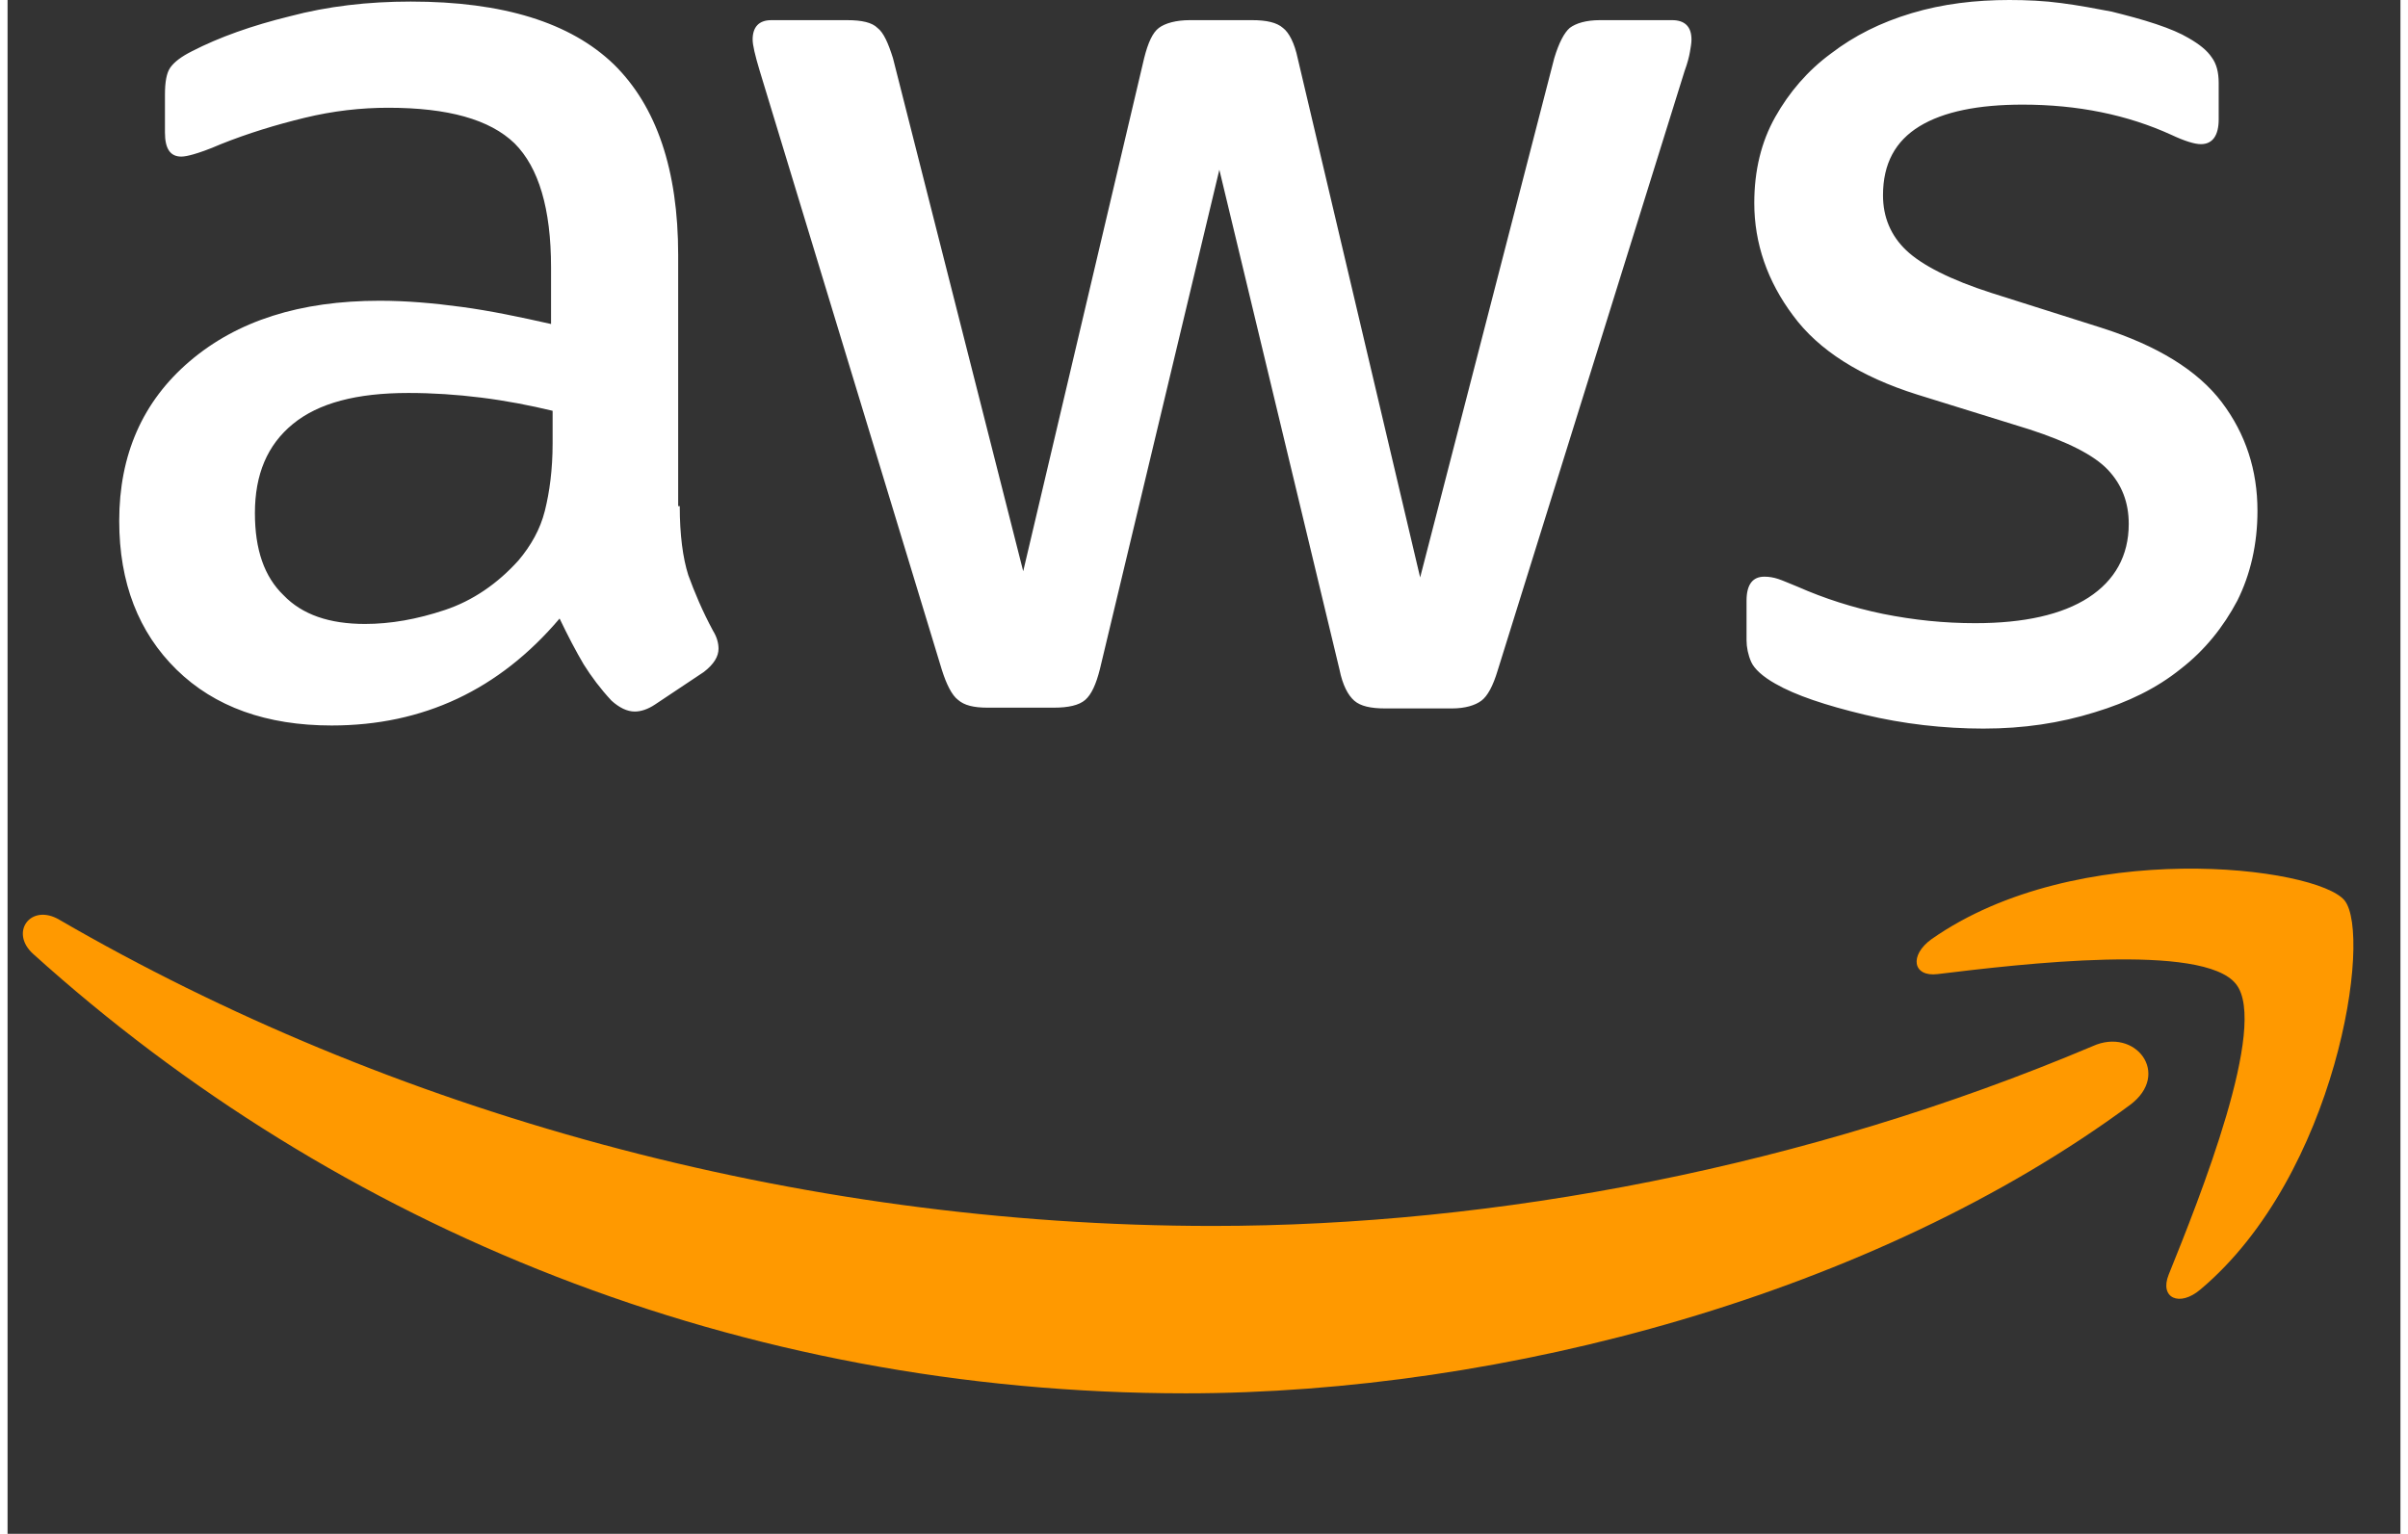 <?xml version="1.0" encoding="UTF-8" standalone="no"?>
<svg
   height="1445"
   viewBox="-0.1 1.1 276.605 177.345"
   width="2268"
   version="1.1"
   id="svg3"
   sodipodi:docname="aws.svg"
   inkscape:version="1.3.2 (091e20e, 2023-11-25, custom)"
   xmlns:inkscape="http://www.inkscape.org/namespaces/inkscape"
   xmlns:sodipodi="http://sodipodi.sourceforge.net/DTD/sodipodi-0.dtd"
   xmlns="http://www.w3.org/2000/svg"
   xmlns:svg="http://www.w3.org/2000/svg">
  <rect x="-0.1" y="1.1" width="276.605" height="177.345" fill="#333333" stroke="none"/>
  <defs
     id="defs3" />
  <sodipodi:namedview
     id="namedview3"
     pagecolor="#ffffff"
     bordercolor="#000000"
     borderopacity="0.25"
     inkscape:showpageshadow="2"
     inkscape:pageopacity="0.0"
     inkscape:pagecheckerboard="0"
     inkscape:deskcolor="#d1d1d1"
     inkscape:zoom="0.3224"
     inkscape:cx="1250"
     inkscape:cy="733.56079"
     inkscape:window-width="1920"
     inkscape:window-height="1017"
     inkscape:window-x="-8"
     inkscape:window-y="-8"
     inkscape:window-maximized="1"
     inkscape:current-layer="svg3" />
  <path
     d="m 77.603,59.621 c 0,3.316 0.358,6.004 0.986,7.976 0.717,1.972 1.613,4.122 2.868,6.452 0.448,0.717 0.627,1.434 0.627,2.061 0,0.896 -0.538,1.792 -1.703,2.689 l -5.646,3.764 c -0.807,0.538 -1.613,0.807 -2.33,0.807 -0.896,0 -1.792,-0.448 -2.689,-1.255 -1.255,-1.344 -2.33,-2.778 -3.226,-4.212 -0.896,-1.524 -1.792,-3.226 -2.778,-5.287 -6.99,8.245 -15.773,12.367 -26.348,12.367 -7.528,0 -13.532,-2.151 -17.924,-6.452 -4.391,-4.302 -6.632,-10.037 -6.632,-17.207 0,-7.618 2.689,-13.801 8.155,-18.461 5.467,-4.66 12.726,-6.99 21.956,-6.99 3.047,0 6.184,0.269 9.5,0.717 3.316,0.448 6.721,1.165 10.306,1.972 v -6.542 c 0,-6.811 -1.434,-11.561 -4.212,-14.339 -2.868,-2.778 -7.707,-4.122 -14.608,-4.122 -3.137,0 -6.363,0.358 -9.679,1.165 -3.316,0.807 -6.542,1.792 -9.679,3.047 -1.434,0.627 -2.509,0.986 -3.137,1.165 -0.627,0.179 -1.075,0.269 -1.434,0.269 -1.255,0 -1.882,-0.896 -1.882,-2.778 v -4.391 c 0,-1.434 0.179,-2.509 0.627,-3.137 0.448,-0.627 1.255,-1.255 2.509,-1.882 3.137,-1.613 6.901,-2.957 11.292,-4.033 4.391,-1.165 9.051,-1.703 13.98,-1.703 10.665,0 18.461,2.42 23.48,7.259 4.929,4.839 7.438,12.188 7.438,22.046 V 59.621 Z M 41.218,73.243 c 2.957,0 6.004,-0.538 9.231,-1.613 3.226,-1.075 6.094,-3.047 8.514,-5.736 1.434,-1.703 2.509,-3.585 3.047,-5.736 0.538,-2.151 0.896,-4.75 0.896,-7.797 V 48.598 C 60.307,47.97 57.529,47.433 54.661,47.074 51.793,46.716 49.015,46.536 46.237,46.536 c -6.004,0 -10.396,1.165 -13.353,3.585 -2.957,2.42 -4.391,5.825 -4.391,10.306 0,4.212 1.075,7.349 3.316,9.5 2.151,2.24 5.287,3.316 9.41,3.316 z m 71.963,9.679 c -1.613,0 -2.689,-0.269 -3.405,-0.896 -0.717,-0.538 -1.344,-1.792 -1.882,-3.495 L 86.834,9.255 C 86.296,7.463 86.027,6.298 86.027,5.671 c 0,-1.434 0.717,-2.24 2.151,-2.24 h 8.783 c 1.703,0 2.868,0.269 3.495,0.896 0.717,0.538 1.255,1.792 1.792,3.495 L 117.304,67.148 131.284,7.821 c 0.448,-1.792 0.986,-2.957 1.703,-3.495 0.717,-0.538 1.972,-0.896 3.585,-0.896 h 7.169 c 1.703,0 2.868,0.269 3.585,0.896 0.717,0.538 1.344,1.792 1.703,3.495 L 163.188,67.865 178.692,7.821 c 0.538,-1.792 1.165,-2.957 1.792,-3.495 0.717,-0.538 1.882,-0.896 3.495,-0.896 h 8.334 c 1.434,0 2.24,0.717 2.24,2.24 0,0.448 -0.09,0.896 -0.179,1.434 -0.09,0.538 -0.269,1.255 -0.627,2.24 L 172.15,78.62 c -0.538,1.792 -1.165,2.957 -1.882,3.495 -0.717,0.538 -1.882,0.896 -3.405,0.896 h -7.707 c -1.703,0 -2.868,-0.269 -3.585,-0.896 -0.717,-0.627 -1.344,-1.792 -1.703,-3.585 L 139.977,20.726 126.176,78.44 c -0.448,1.792 -0.986,2.957 -1.703,3.585 -0.717,0.627 -1.972,0.896 -3.585,0.896 z m 115.159,2.42 c -4.66,0 -9.32,-0.538 -13.801,-1.613 -4.481,-1.075 -7.976,-2.24 -10.306,-3.585 -1.434,-0.807 -2.42,-1.703 -2.778,-2.509 -0.358,-0.807 -0.538,-1.703 -0.538,-2.509 v -4.571 c 0,-1.882 0.717,-2.778 2.061,-2.778 0.538,0 1.075,0.09 1.613,0.269 0.538,0.179 1.344,0.538 2.24,0.896 3.047,1.344 6.363,2.42 9.858,3.137 3.585,0.717 7.08,1.075 10.665,1.075 5.646,0 10.037,-0.986 13.084,-2.957 3.047,-1.972 4.66,-4.839 4.66,-8.514 0,-2.509 -0.807,-4.571 -2.42,-6.273 -1.613,-1.703 -4.66,-3.226 -9.051,-4.66 l -12.995,-4.033 c -6.542,-2.061 -11.381,-5.108 -14.339,-9.141 -2.957,-3.943 -4.481,-8.334 -4.481,-12.995 0,-3.764 0.807,-7.08 2.42,-9.948 1.613,-2.868 3.764,-5.377 6.452,-7.349 2.689,-2.061 5.736,-3.585 9.32,-4.66 C 223.591,1.548 227.355,1.1 231.298,1.1 c 1.972,0 4.033,0.09 6.004,0.358 2.061,0.269 3.943,0.627 5.825,0.986 1.792,0.448 3.495,0.896 5.108,1.434 1.613,0.538 2.868,1.075 3.764,1.613 1.255,0.717 2.151,1.434 2.689,2.24 0.538,0.717 0.807,1.703 0.807,2.957 v 4.212 c 0,1.882 -0.717,2.868 -2.061,2.868 -0.717,0 -1.882,-0.358 -3.405,-1.075 -5.108,-2.33 -10.844,-3.495 -17.207,-3.495 -5.108,0 -9.141,0.807 -11.919,2.509 -2.778,1.703 -4.212,4.302 -4.212,7.976 0,2.509 0.896,4.66 2.689,6.363 1.792,1.703 5.108,3.405 9.858,4.929 l 12.726,4.033 c 6.452,2.061 11.113,4.929 13.891,8.603 2.778,3.674 4.122,7.886 4.122,12.547 0,3.854 -0.807,7.349 -2.33,10.396 -1.613,3.047 -3.764,5.736 -6.542,7.886 -2.778,2.24 -6.094,3.854 -9.948,5.019 -4.033,1.255 -8.245,1.882 -12.815,1.882 z"
     fill="#252f3e"
     id="path1"
     style="fill:#ffffff;stroke-width:0.896" />
  <g
     clip-rule="evenodd"
     fill="#ff9900"
     fill-rule="evenodd"
     id="g3"
     transform="matrix(0.896,0,0,0.896,0.173,0.114)">
    <path
       d="M 273.5,143.7 C 240.6,168 192.8,180.9 151.7,180.9 94.1,180.9 42.2,159.6 3,124.2 c -3.1,-2.8 -0.3,-6.6 3.4,-4.4 42.4,24.6 94.7,39.5 148.8,39.5 36.5,0 76.6,-7.6 113.5,-23.2 5.5,-2.5 10.2,3.6 4.8,7.6 z"
       id="path2" />
    <path
       d="m 287.2,128.1 c -4.2,-5.4 -27.8,-2.6 -38.5,-1.3 -3.2,0.4 -3.7,-2.4 -0.8,-4.5 18.8,-13.2 49.7,-9.4 53.3,-5 3.6,4.5 -1,35.4 -18.6,50.2 -2.7,2.3 -5.3,1.1 -4.1,-1.9 4,-9.9 12.9,-32.2 8.7,-37.5 z"
       id="path3" />
  </g>
</svg>
